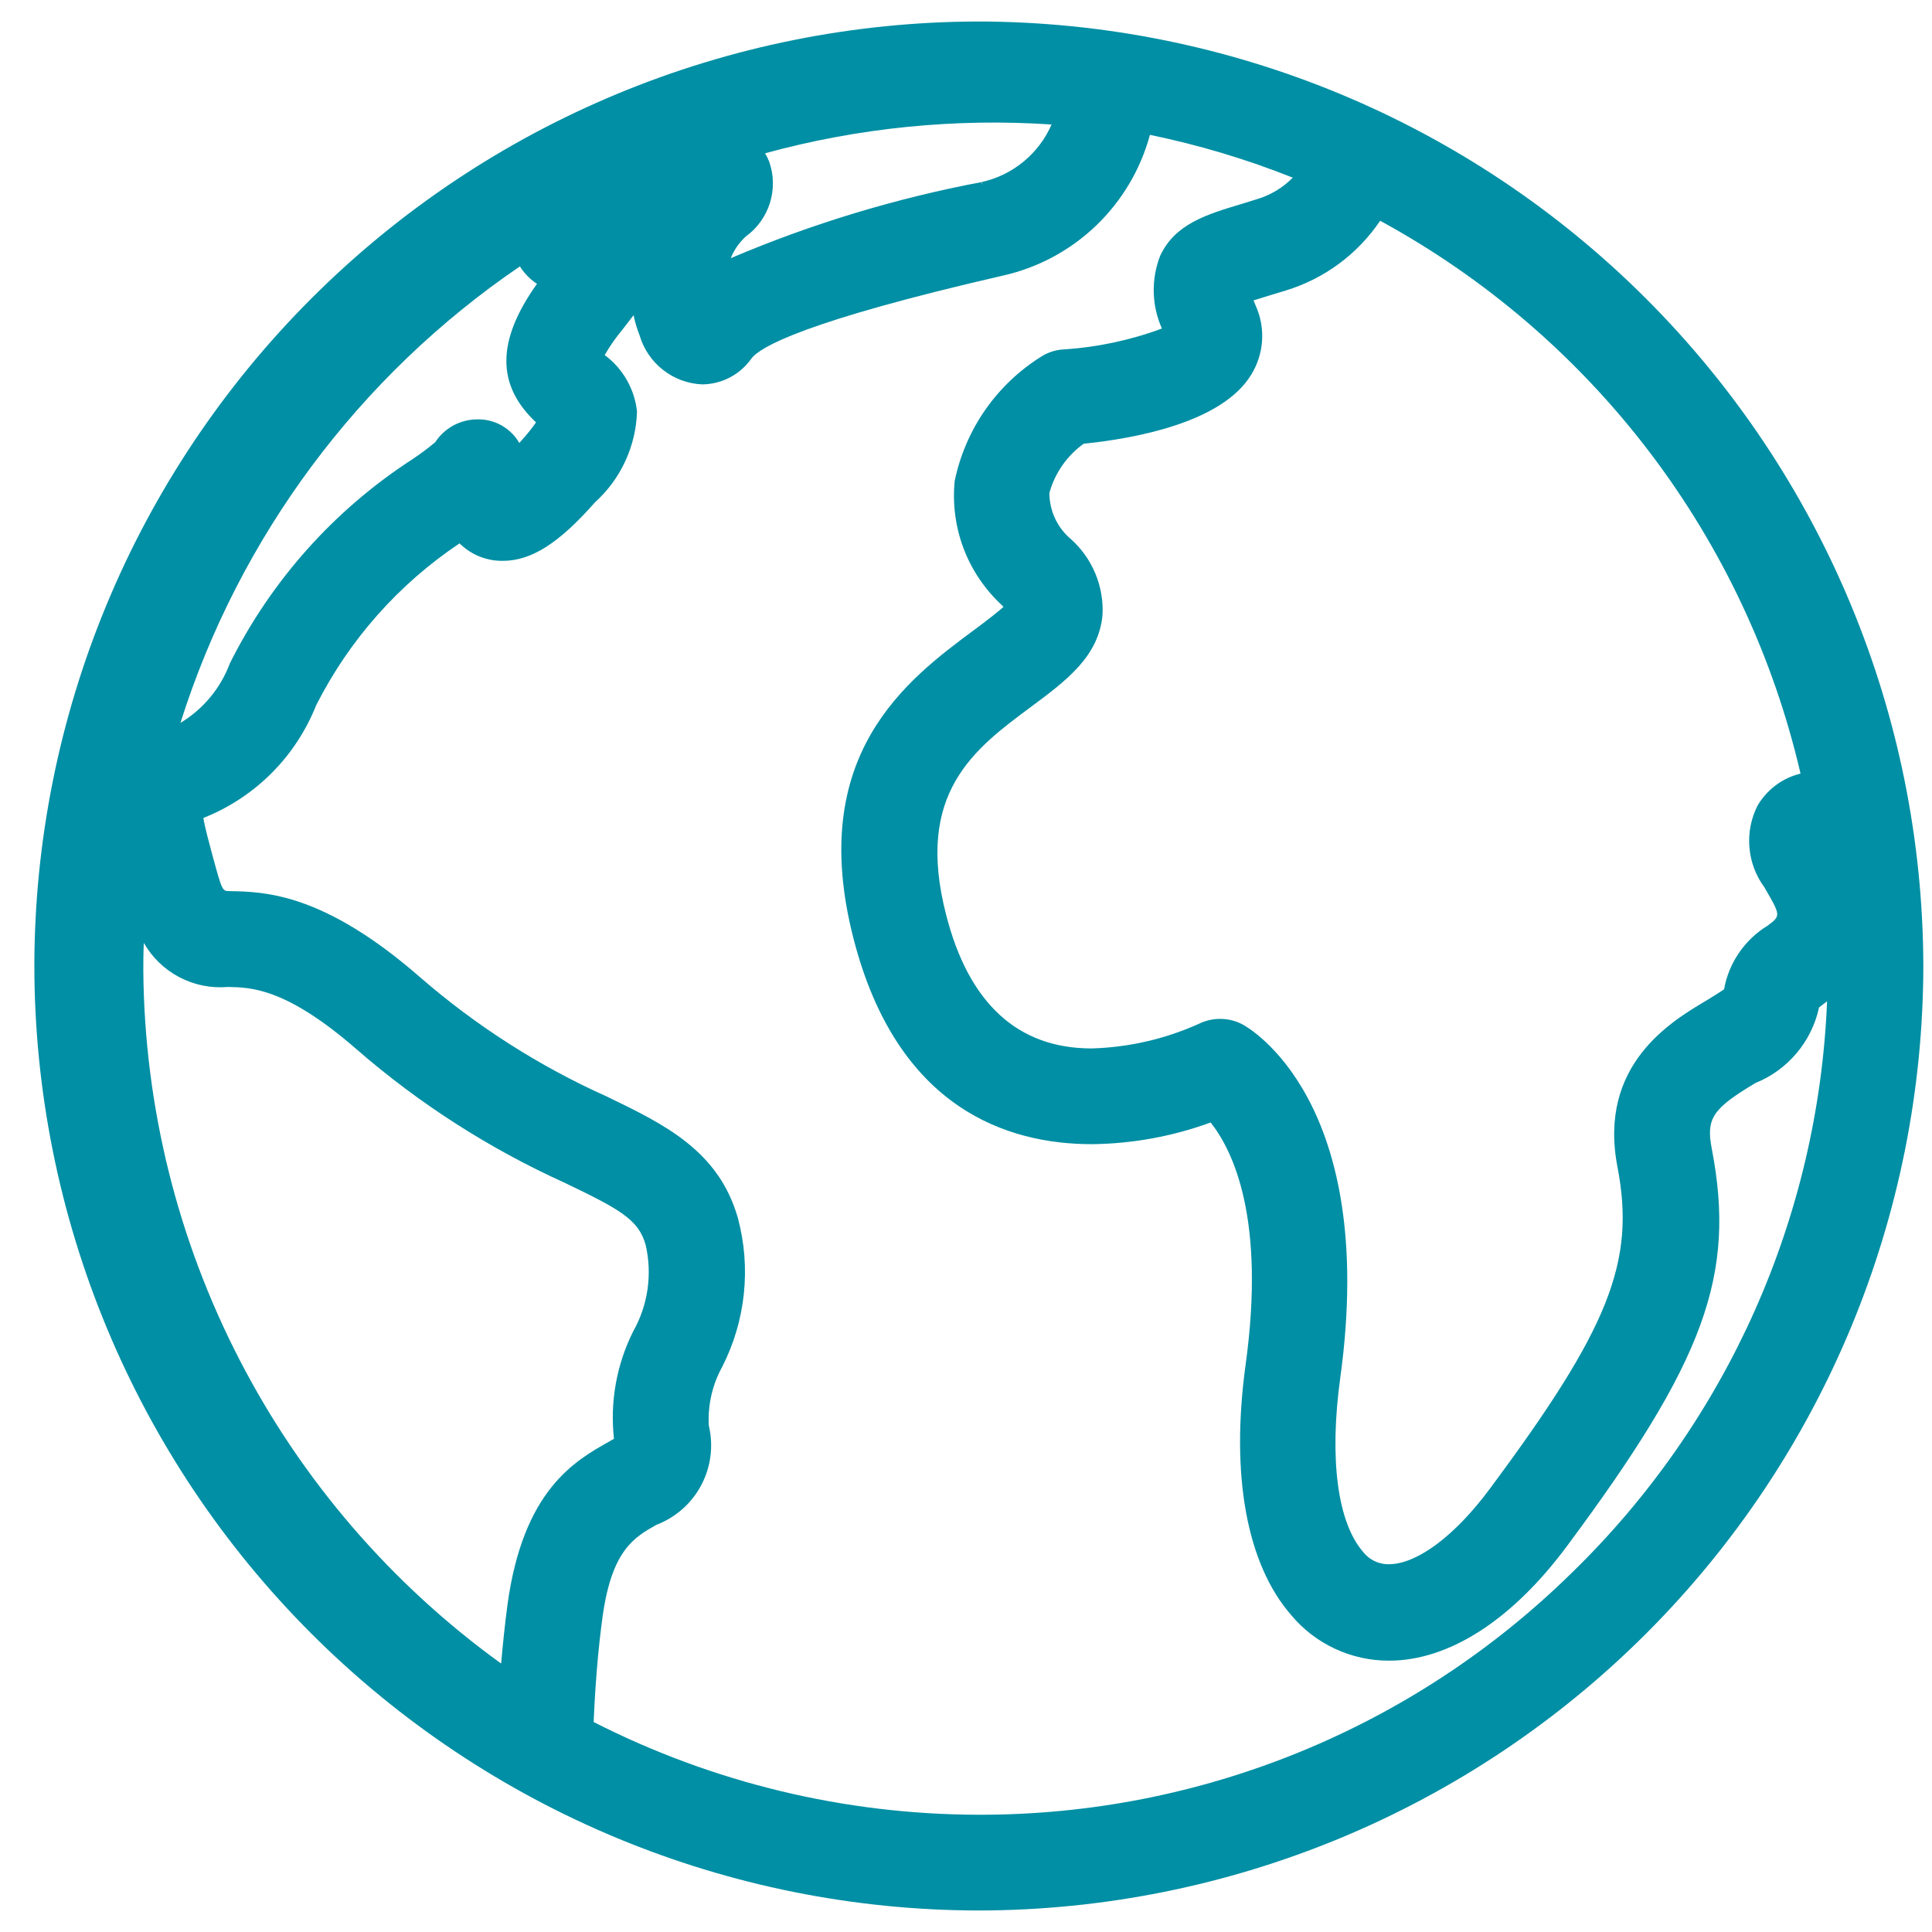 <svg width="45" height="45" viewBox="0 0 45 45" fill="none" xmlns="http://www.w3.org/2000/svg">
<g clip-path="url(#clip0_1_115)">
<g clip-path="url(#clip1_1_115)">
<g clip-path="url(#clip2_1_115)">
<path d="M22.785 0.501C16.955 0.512 11.368 2.834 7.247 6.958C3.126 11.081 0.807 16.67 0.8 22.5C0.807 28.332 3.126 33.924 7.251 38.048C11.375 42.172 16.966 44.492 22.799 44.499C28.632 44.49 34.223 42.169 38.347 38.044C42.471 33.919 44.791 28.327 44.798 22.494C44.784 16.662 42.461 11.073 38.335 6.951C34.209 2.828 28.617 0.509 22.785 0.501ZM22.799 42.269C19.68 42.265 16.606 41.525 13.827 40.109C13.866 39.211 13.934 38.395 14.032 37.681C14.244 36.103 14.776 35.805 15.289 35.516C15.738 35.345 16.11 35.016 16.334 34.591C16.559 34.166 16.621 33.674 16.51 33.207C16.482 32.731 16.59 32.257 16.82 31.839C17.367 30.768 17.498 29.532 17.187 28.37C16.738 26.798 15.473 26.187 14.133 25.54C12.554 24.831 11.087 23.894 9.78 22.758C7.532 20.798 6.168 20.772 5.354 20.756C5.175 20.756 5.176 20.756 4.949 19.924C4.891 19.709 4.762 19.235 4.737 19.053L4.797 19.027C5.378 18.788 5.904 18.435 6.345 17.988C6.786 17.541 7.132 17.01 7.364 16.427C8.135 14.904 9.285 13.605 10.704 12.656C10.837 12.788 10.995 12.892 11.168 12.962C11.342 13.031 11.527 13.066 11.714 13.063C12.374 13.063 13.018 12.655 13.859 11.699C14.156 11.431 14.396 11.105 14.564 10.742C14.732 10.379 14.825 9.986 14.837 9.586C14.81 9.326 14.728 9.075 14.598 8.848C14.469 8.622 14.294 8.425 14.084 8.27C14.206 8.058 14.347 7.858 14.503 7.671C14.599 7.549 14.682 7.44 14.757 7.341C14.79 7.5 14.836 7.656 14.896 7.807C14.989 8.127 15.179 8.409 15.441 8.614C15.702 8.82 16.021 8.938 16.354 8.953C16.58 8.951 16.802 8.896 17.003 8.79C17.203 8.685 17.374 8.533 17.504 8.348C17.701 8.086 18.724 7.485 23.365 6.418C24.179 6.235 24.927 5.833 25.53 5.255C26.132 4.678 26.566 3.947 26.784 3.141C27.92 3.375 29.033 3.708 30.111 4.138C29.883 4.37 29.599 4.542 29.287 4.636L28.933 4.746C28.093 4.998 27.369 5.215 27.021 5.961C26.916 6.232 26.866 6.521 26.873 6.811C26.88 7.101 26.945 7.387 27.063 7.652C26.325 7.926 25.551 8.09 24.765 8.139C24.59 8.15 24.419 8.204 24.27 8.295C23.751 8.616 23.304 9.039 22.954 9.538C22.605 10.038 22.361 10.603 22.237 11.2C22.183 11.736 22.255 12.277 22.446 12.781C22.638 13.284 22.945 13.736 23.341 14.101L23.373 14.135C23.266 14.231 23.064 14.396 22.688 14.674C21.129 15.831 18.775 17.581 19.882 21.87C20.901 25.821 23.463 26.65 25.432 26.65C26.376 26.64 27.311 26.469 28.198 26.145C28.721 26.805 29.483 28.386 29.012 31.792C28.66 34.358 29.037 36.429 30.074 37.618C30.352 37.952 30.701 38.22 31.095 38.403C31.489 38.587 31.919 38.681 32.353 38.68C33.746 38.68 35.213 37.738 36.487 36.026C39.709 31.695 40.437 29.703 39.871 26.758C39.734 26.052 39.887 25.823 40.888 25.225C41.26 25.075 41.589 24.836 41.847 24.529C42.105 24.223 42.285 23.857 42.369 23.465C42.402 23.439 42.442 23.411 42.477 23.382L42.516 23.353L42.556 23.323C42.352 28.355 40.226 33.118 36.615 36.629C32.931 40.252 27.967 42.279 22.799 42.269ZM12.485 9.838C12.39 9.974 12.287 10.104 12.176 10.227L12.096 10.318C11.998 10.147 11.855 10.007 11.684 9.91C11.513 9.813 11.319 9.764 11.122 9.768C10.926 9.768 10.734 9.816 10.562 9.909C10.39 10.002 10.244 10.136 10.137 10.3C9.964 10.445 9.782 10.581 9.593 10.705C7.782 11.881 6.319 13.52 5.354 15.451C5.138 16.03 4.733 16.518 4.203 16.837C5.571 12.507 8.355 8.762 12.109 6.205C12.142 6.259 12.181 6.311 12.223 6.36C12.305 6.457 12.4 6.541 12.507 6.611C11.563 7.938 11.558 8.968 12.485 9.838ZM15.036 28.985C15.198 29.673 15.095 30.396 14.748 31.011C14.36 31.785 14.205 32.654 14.301 33.513L14.253 33.54L14.193 33.574C13.393 34.024 12.183 34.702 11.819 37.387C11.763 37.814 11.714 38.267 11.672 38.747C9.116 36.901 7.03 34.48 5.583 31.678C4.135 28.877 3.366 25.775 3.338 22.622C3.338 22.402 3.339 22.182 3.35 21.962C3.544 22.302 3.831 22.579 4.178 22.761C4.525 22.943 4.917 23.022 5.308 22.988C5.85 22.998 6.668 23.013 8.309 24.443C9.766 25.709 11.4 26.756 13.158 27.552C14.423 28.16 14.869 28.401 15.035 28.985L15.036 28.985ZM22.857 4.242C20.854 4.621 18.896 5.215 17.02 6.014C17.097 5.822 17.217 5.65 17.369 5.51C17.636 5.317 17.833 5.044 17.932 4.73C18.031 4.417 18.026 4.079 17.917 3.769C17.89 3.7 17.858 3.633 17.82 3.57C19.991 2.976 22.247 2.749 24.493 2.9C24.347 3.236 24.123 3.532 23.84 3.765C23.557 3.998 23.224 4.161 22.866 4.24L22.884 4.313L22.857 4.242ZM40.938 18.762C40.786 19.061 40.719 19.398 40.747 19.733C40.774 20.068 40.893 20.39 41.092 20.661C41.48 21.327 41.481 21.328 41.175 21.558C40.91 21.719 40.682 21.935 40.506 22.191C40.33 22.447 40.211 22.738 40.157 23.043C40.083 23.093 39.96 23.175 39.745 23.304C38.926 23.79 37.218 24.801 37.673 27.176C38.1 29.387 37.486 30.932 34.69 34.691C33.898 35.756 33.036 36.407 32.39 36.433C32.268 36.441 32.147 36.419 32.036 36.37C31.925 36.321 31.827 36.245 31.752 36.15C31.152 35.462 30.958 33.983 31.217 32.093C32.108 25.635 29.076 23.933 28.947 23.864C28.785 23.777 28.604 23.732 28.42 23.732C28.249 23.732 28.079 23.77 27.925 23.846C27.139 24.201 26.289 24.396 25.426 24.42C23.708 24.42 22.566 23.374 22.038 21.311C21.304 18.471 22.688 17.446 24.025 16.456C24.831 15.856 25.597 15.29 25.68 14.315C25.696 13.986 25.638 13.658 25.511 13.355C25.384 13.051 25.192 12.78 24.947 12.56C24.789 12.428 24.662 12.263 24.575 12.077C24.488 11.89 24.442 11.687 24.442 11.481C24.57 11.019 24.852 10.614 25.241 10.335C26.415 10.216 28.464 9.849 29.144 8.726C29.291 8.487 29.378 8.215 29.396 7.935C29.414 7.655 29.363 7.374 29.247 7.118C29.228 7.074 29.212 7.035 29.197 6.997C29.336 6.953 29.481 6.909 29.57 6.881L29.946 6.767C30.844 6.494 31.621 5.921 32.146 5.142C34.595 6.475 36.734 8.312 38.422 10.531C40.11 12.751 41.308 15.303 41.938 18.019C41.73 18.069 41.534 18.161 41.362 18.289C41.191 18.417 41.046 18.578 40.938 18.762L40.938 18.762Z" fill="#008FA4"/>
</g>
</g>
</g>
<defs>
<clipPath id="clip0_1_115">
<rect width="44" height="44" fill="white" transform="translate(0.8 0.5)"/>
</clipPath>
<clipPath id="clip1_1_115">
<rect width="44" height="44" fill="white" transform="translate(0.8 0.5)"/>
</clipPath>
<clipPath id="clip2_1_115">
<rect width="44" height="43.998" fill="white" transform="translate(0.8 0.501)"/>
</clipPath>
</defs>
</svg>
